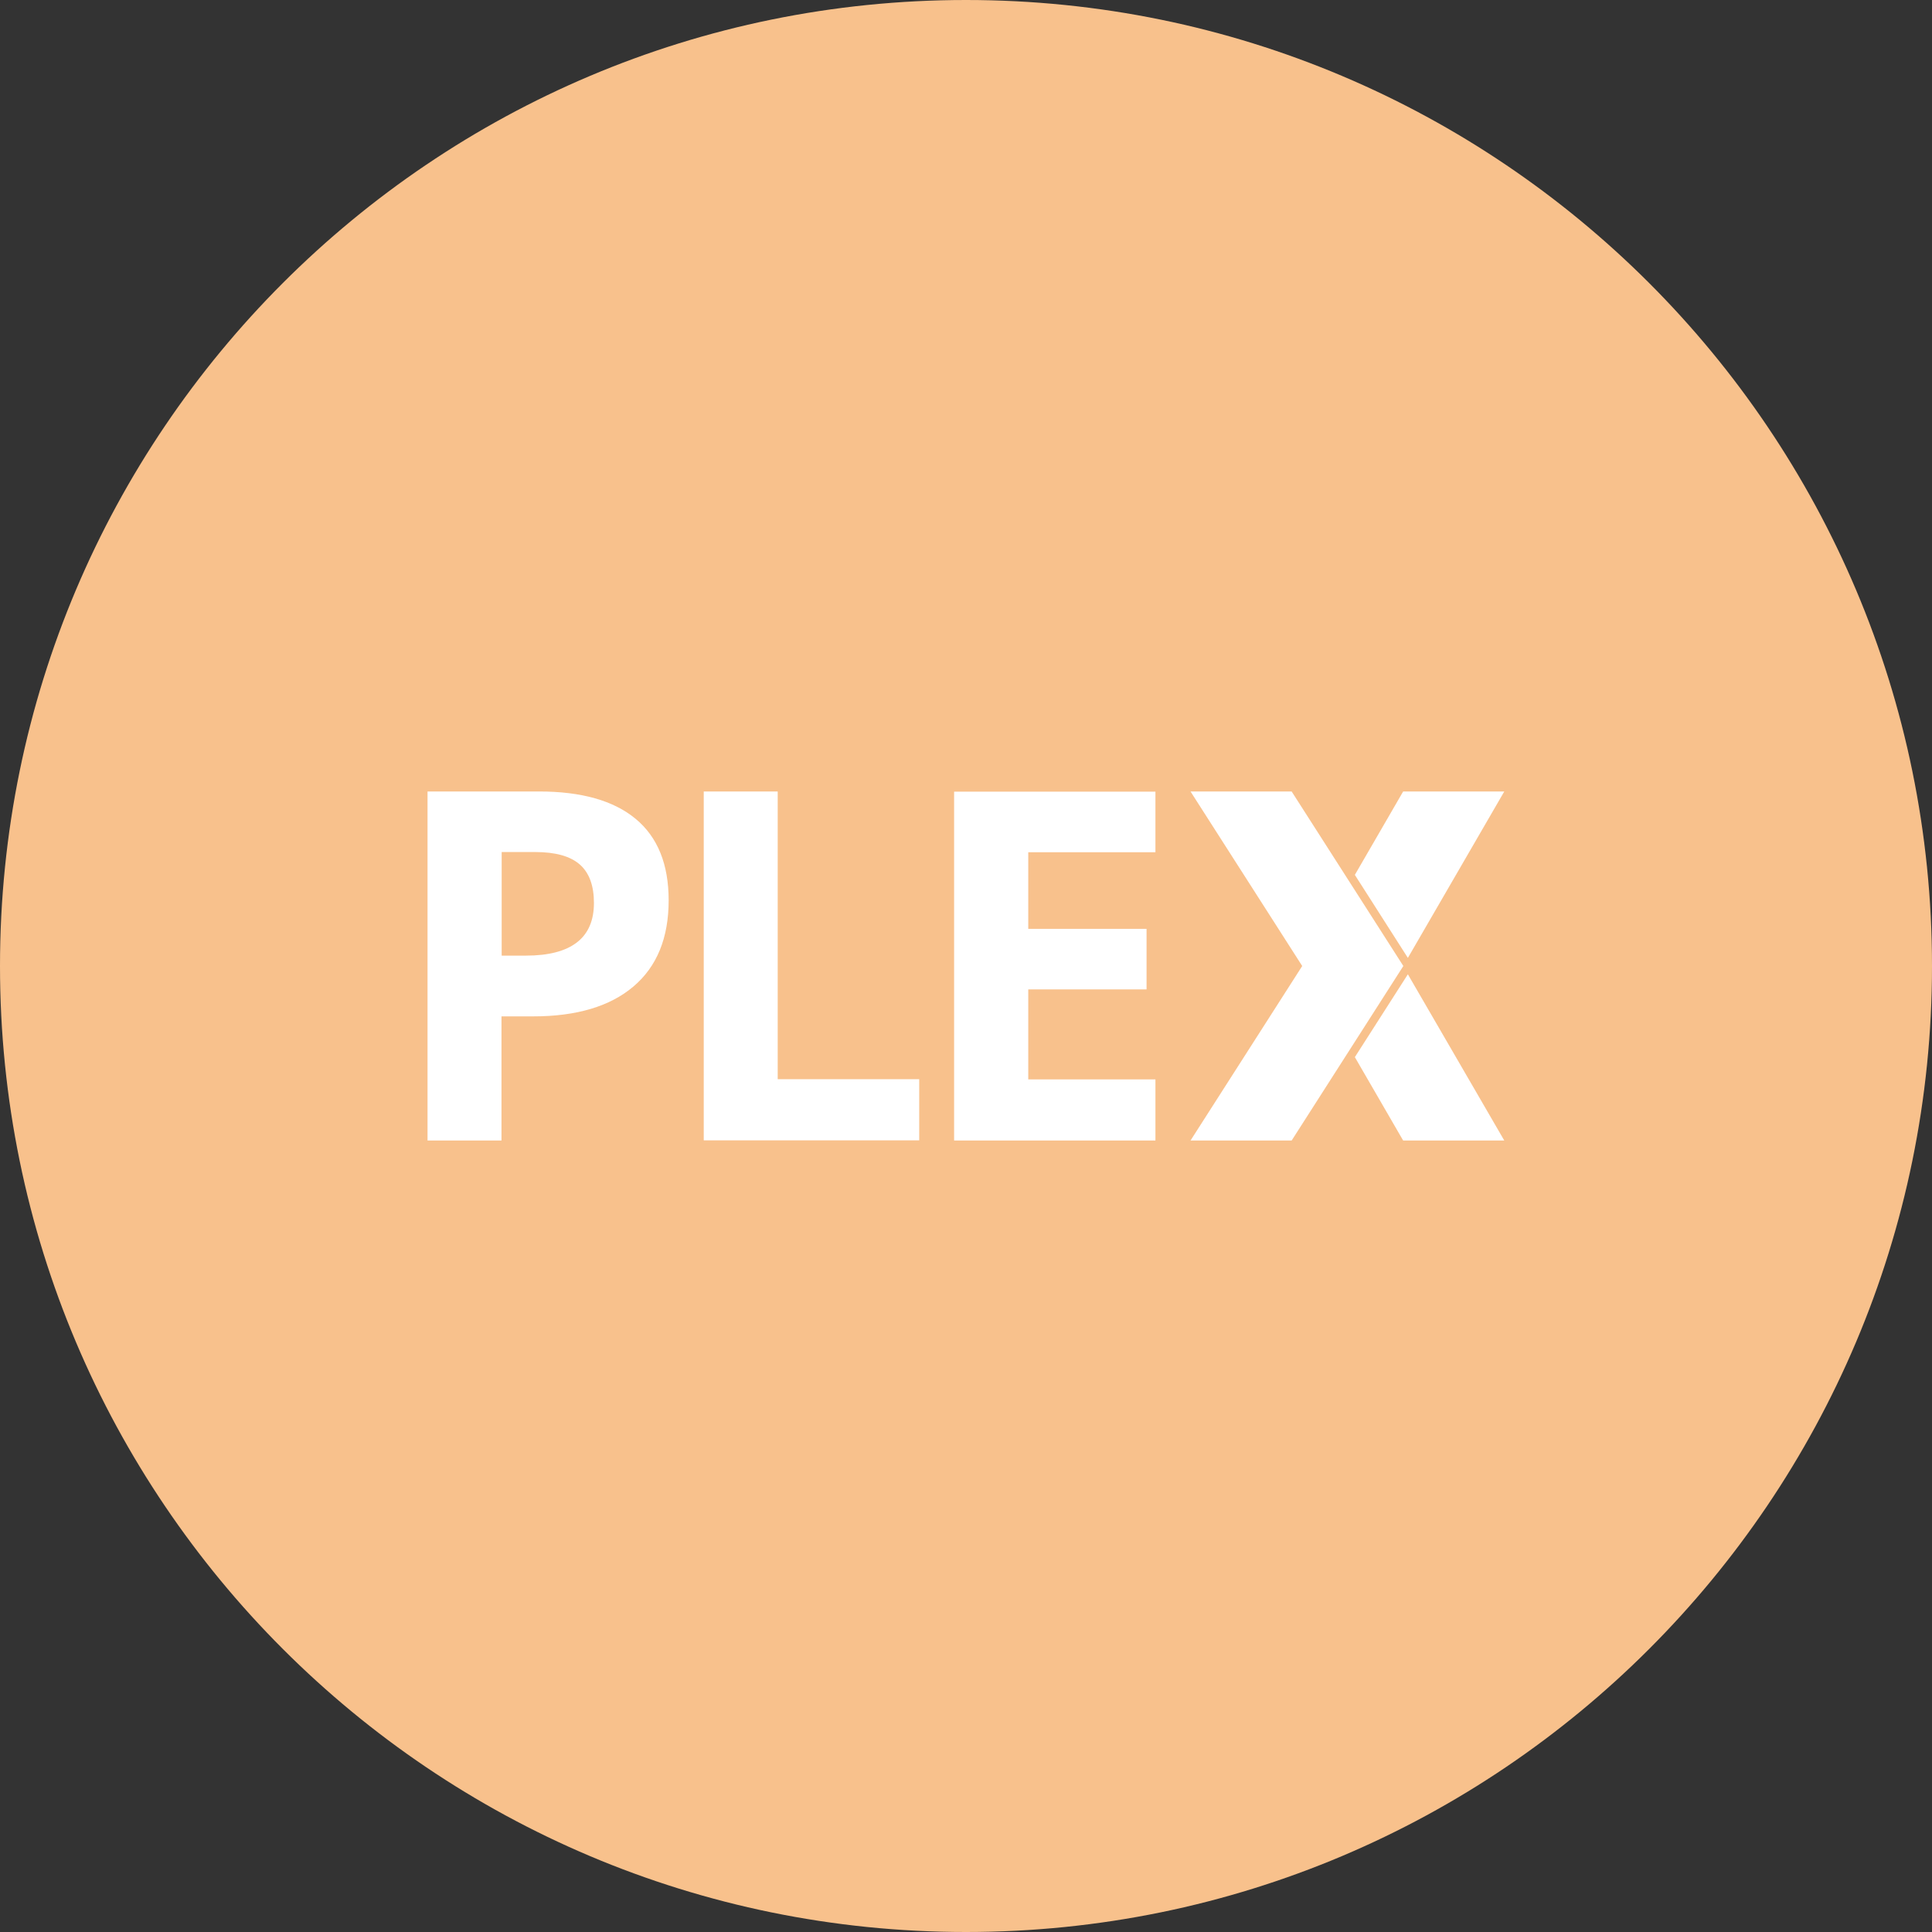 <svg xmlns="http://www.w3.org/2000/svg" width="1024" height="1024" fill="none">
   <rect width="100%" height="100%" fill="#333333" stroke="none"/>
   <g clip-path="url(#a)">
      <path fill="#F8C18C" d="M512 1024c282.77 0 512-229.23 512-512S794.77 0 512 0 0 229.23 0 512s229.23 512 512 512Z"/>
      <path fill="#fff" d="m746.2 516.4 51.1 88.1h-53.6l-25.6-44.2 28.1-43.9Zm51.1-96.9h-53.6l-25.6 44.2 28.1 44 51.1-88.2Zm-112.7 0H631l59.2 92.5-59.2 92.5h53.6l59.2-92.5-59.2-92.5Zm-178.9 185h106.7v-32.4H545v-47.7h62.7v-32.1H545v-40.6h67.4v-32.1H505.7v184.9Zm-93.5-185H373v184.9h114.2V572h-75V419.5Zm-57.8 57.7c0 19.9-6.2 35.1-18.7 45.7-12.4 10.5-30.1 15.8-53.1 15.8h-16.8v65.8h-39.2v-185h59.1c22.4 0 39.5 4.8 51.2 14.5 11.7 9.7 17.5 24.1 17.5 43.2Zm-39.6 1.4c0-9.2-2.5-16-7.5-20.4-5-4.4-12.9-6.6-23.6-6.6h-17.8v54.9h12.9c12.1 0 21.1-2.4 27.1-7.1 6-4.7 8.9-11.7 8.9-20.8Z"/>
   </g>
   <defs>
      <clipPath id="a">
         <path fill="#fff" d="M0 0h1024v1024H0z"/>
      </clipPath>
   </defs>
</svg>
